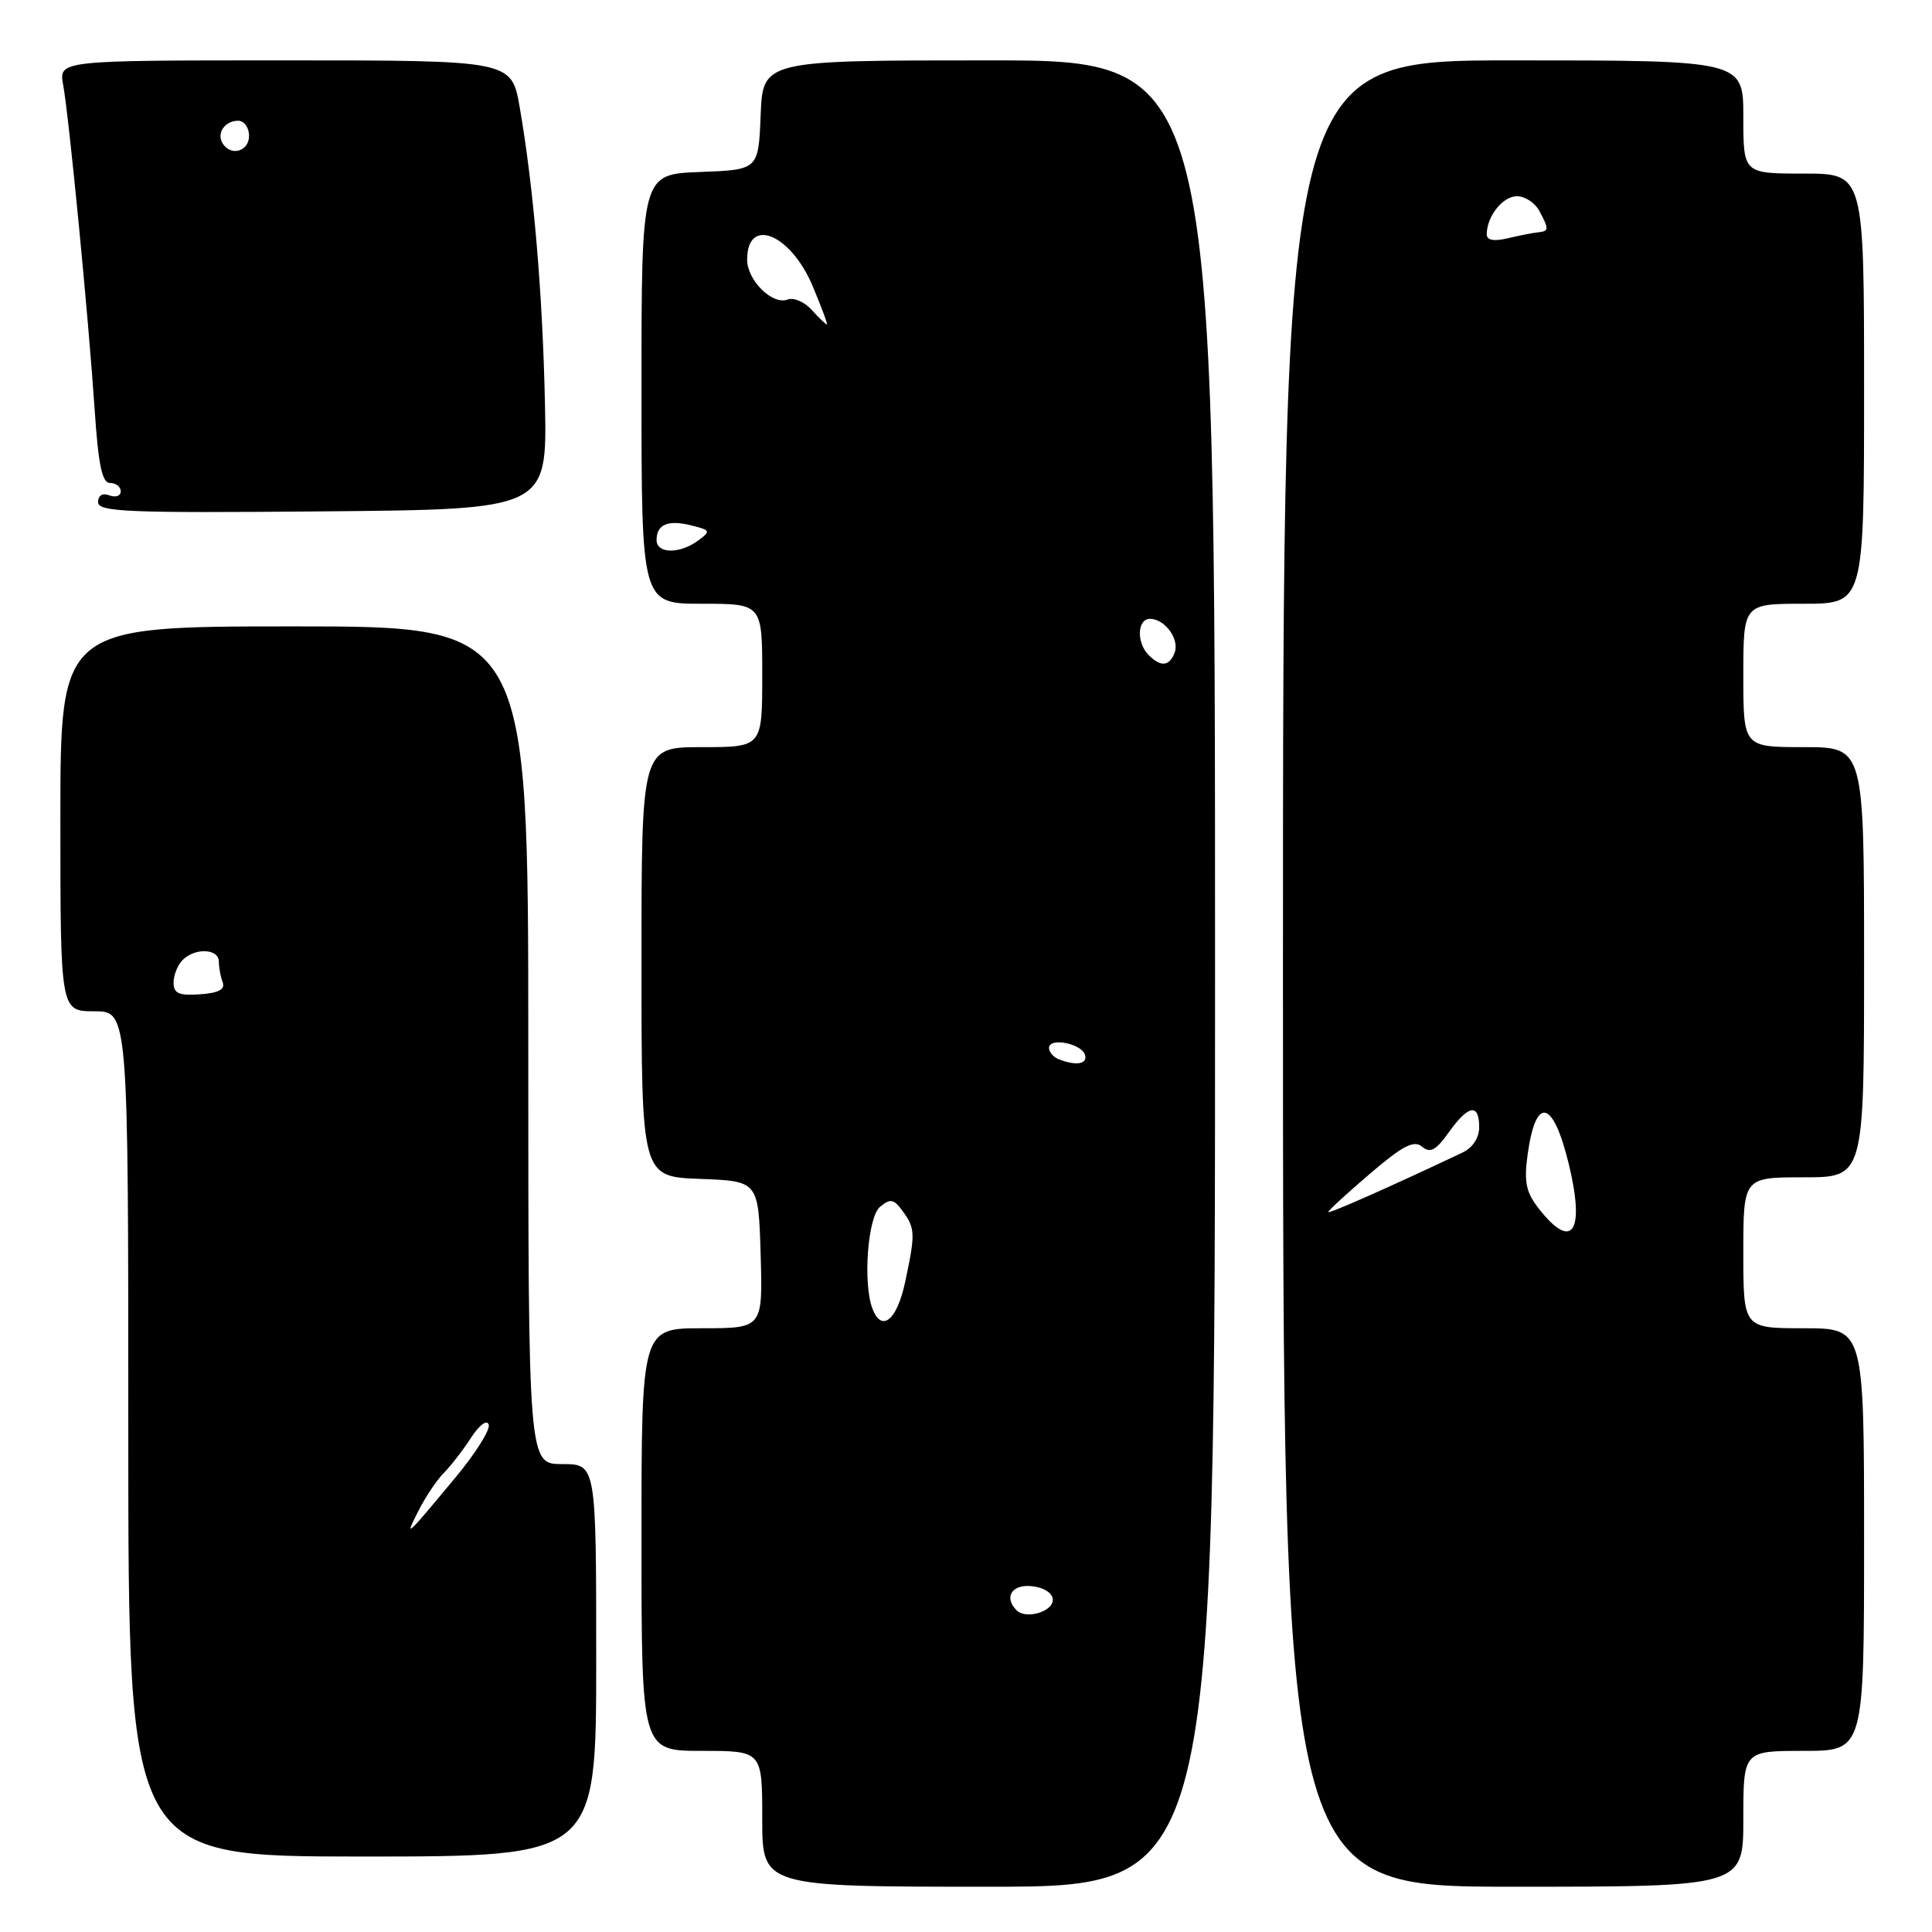 <?xml version="1.0" encoding="UTF-8" standalone="no"?>
<!DOCTYPE svg PUBLIC "-//W3C//DTD SVG 1.1//EN" "http://www.w3.org/Graphics/SVG/1.1/DTD/svg11.dtd" >
<svg xmlns="http://www.w3.org/2000/svg" xmlns:xlink="http://www.w3.org/1999/xlink" version="1.1" viewBox="0 0 256 256">
 <g >
 <path fill="currentColor"
d=" M 161.00 129.00 C 161.00 8.00 161.00 8.00 131.04 8.00 C 101.09 8.00 101.09 8.00 100.79 15.25 C 100.50 22.50 100.50 22.50 92.75 22.79 C 85.00 23.08 85.00 23.08 85.00 51.54 C 85.00 80.00 85.00 80.00 93.00 80.00 C 101.00 80.00 101.00 80.00 101.00 89.50 C 101.00 99.00 101.00 99.00 93.00 99.00 C 85.00 99.00 85.00 99.00 85.00 127.46 C 85.00 155.92 85.00 155.92 92.75 156.21 C 100.50 156.50 100.50 156.50 100.79 166.25 C 101.07 176.00 101.07 176.00 93.04 176.00 C 85.00 176.00 85.00 176.00 85.00 204.00 C 85.00 232.00 85.00 232.00 93.00 232.00 C 101.00 232.00 101.00 232.00 101.00 241.00 C 101.00 250.00 101.00 250.00 131.00 250.00 C 161.00 250.00 161.00 250.00 161.00 129.00 Z  M 231.00 241.00 C 231.00 232.00 231.00 232.00 239.00 232.00 C 247.00 232.00 247.00 232.00 247.00 204.00 C 247.00 176.00 247.00 176.00 239.00 176.00 C 231.00 176.00 231.00 176.00 231.00 166.00 C 231.00 156.00 231.00 156.00 239.00 156.00 C 247.00 156.00 247.00 156.00 247.00 127.50 C 247.00 99.00 247.00 99.00 239.00 99.00 C 231.00 99.00 231.00 99.00 231.00 89.50 C 231.00 80.00 231.00 80.00 239.00 80.00 C 247.00 80.00 247.00 80.00 247.00 51.50 C 247.00 23.00 247.00 23.00 239.00 23.00 C 231.00 23.00 231.00 23.00 231.00 15.50 C 231.00 8.00 231.00 8.00 200.50 8.00 C 170.00 8.00 170.00 8.00 170.00 129.00 C 170.00 250.00 170.00 250.00 200.50 250.00 C 231.00 250.00 231.00 250.00 231.00 241.00 Z  M 79.00 220.00 C 79.00 194.00 79.00 194.00 74.50 194.00 C 70.00 194.00 70.00 194.00 70.00 138.50 C 70.00 83.00 70.00 83.00 39.00 83.00 C 8.00 83.00 8.00 83.00 8.00 108.50 C 8.00 134.00 8.00 134.00 12.50 134.00 C 17.00 134.00 17.00 134.00 17.00 190.00 C 17.00 246.00 17.00 246.00 48.00 246.00 C 79.00 246.00 79.00 246.00 79.00 220.00 Z  M 72.21 53.50 C 71.90 38.90 70.71 24.89 68.87 14.25 C 67.79 8.00 67.79 8.00 37.79 8.00 C 7.78 8.00 7.78 8.00 8.37 11.25 C 9.16 15.60 11.73 42.11 12.54 54.25 C 13.03 61.65 13.53 64.00 14.59 64.00 C 15.37 64.00 16.00 64.50 16.00 65.11 C 16.00 65.72 15.32 65.95 14.50 65.64 C 13.58 65.29 13.00 65.64 13.00 66.55 C 13.00 67.83 17.00 67.99 42.75 67.76 C 72.50 67.50 72.50 67.50 72.21 53.50 Z  M 134.71 213.38 C 132.97 211.63 134.09 209.88 136.75 210.18 C 138.39 210.37 139.50 211.11 139.50 212.00 C 139.50 213.57 135.93 214.60 134.71 213.38 Z  M 115.61 173.42 C 114.32 170.06 114.97 161.27 116.61 159.91 C 117.97 158.78 118.43 158.86 119.61 160.48 C 121.28 162.77 121.31 163.47 119.92 169.95 C 118.84 174.96 116.82 176.59 115.61 173.42 Z  M 140.25 140.34 C 139.56 140.06 139.00 139.39 139.00 138.85 C 139.00 137.44 143.26 138.25 143.76 139.75 C 144.17 141.01 142.57 141.27 140.25 140.34 Z  M 152.20 86.80 C 150.57 85.17 150.68 82.00 152.38 82.00 C 154.35 82.00 156.33 84.71 155.64 86.49 C 154.94 88.31 153.81 88.41 152.20 86.80 Z  M 87.00 71.56 C 87.00 69.48 88.52 68.84 91.61 69.62 C 94.16 70.26 94.21 70.38 92.47 71.65 C 90.04 73.43 87.00 73.38 87.00 71.56 Z  M 107.56 41.07 C 106.60 40.00 105.16 39.38 104.37 39.69 C 102.36 40.46 99.00 37.16 99.00 34.40 C 99.00 28.64 104.74 30.95 107.67 37.88 C 108.85 40.70 109.71 43.00 109.57 43.00 C 109.43 43.00 108.52 42.13 107.56 41.07 Z  M 203.98 160.25 C 202.20 158.00 201.92 156.69 202.41 153.04 C 203.49 145.15 205.77 145.64 207.86 154.19 C 210.05 163.20 208.37 165.82 203.98 160.25 Z  M 176.00 160.60 C 176.00 160.40 178.49 158.12 181.53 155.52 C 185.88 151.80 187.35 151.04 188.43 151.94 C 189.51 152.84 190.26 152.44 191.97 150.04 C 194.56 146.40 196.00 146.15 196.00 149.34 C 196.00 150.78 195.14 152.09 193.75 152.74 C 184.12 157.30 176.00 160.89 176.00 160.60 Z  M 197.00 31.05 C 197.00 28.68 199.12 26.00 201.00 26.00 C 202.06 26.00 203.40 26.87 203.96 27.93 C 205.28 30.40 205.27 30.64 203.75 30.79 C 203.06 30.86 201.26 31.22 199.75 31.58 C 197.93 32.01 197.00 31.83 197.00 31.05 Z  M 55.44 200.20 C 56.36 198.38 57.87 196.12 58.80 195.18 C 59.74 194.24 61.37 192.13 62.42 190.50 C 63.52 188.81 64.52 188.06 64.76 188.77 C 64.98 189.44 63.01 192.58 60.38 195.74 C 53.69 203.79 53.57 203.90 55.44 200.20 Z  M 23.00 130.20 C 23.00 129.21 23.54 127.86 24.20 127.20 C 25.85 125.55 29.00 125.69 29.00 127.42 C 29.00 128.20 29.23 129.44 29.51 130.17 C 29.86 131.10 28.95 131.58 26.51 131.75 C 23.70 131.95 23.00 131.64 23.00 130.20 Z  M 29.50 19.00 C 28.66 17.65 29.79 16.00 31.56 16.00 C 32.35 16.00 33.00 16.90 33.00 18.00 C 33.00 20.07 30.59 20.76 29.50 19.00 Z "/>
</g>
</svg>